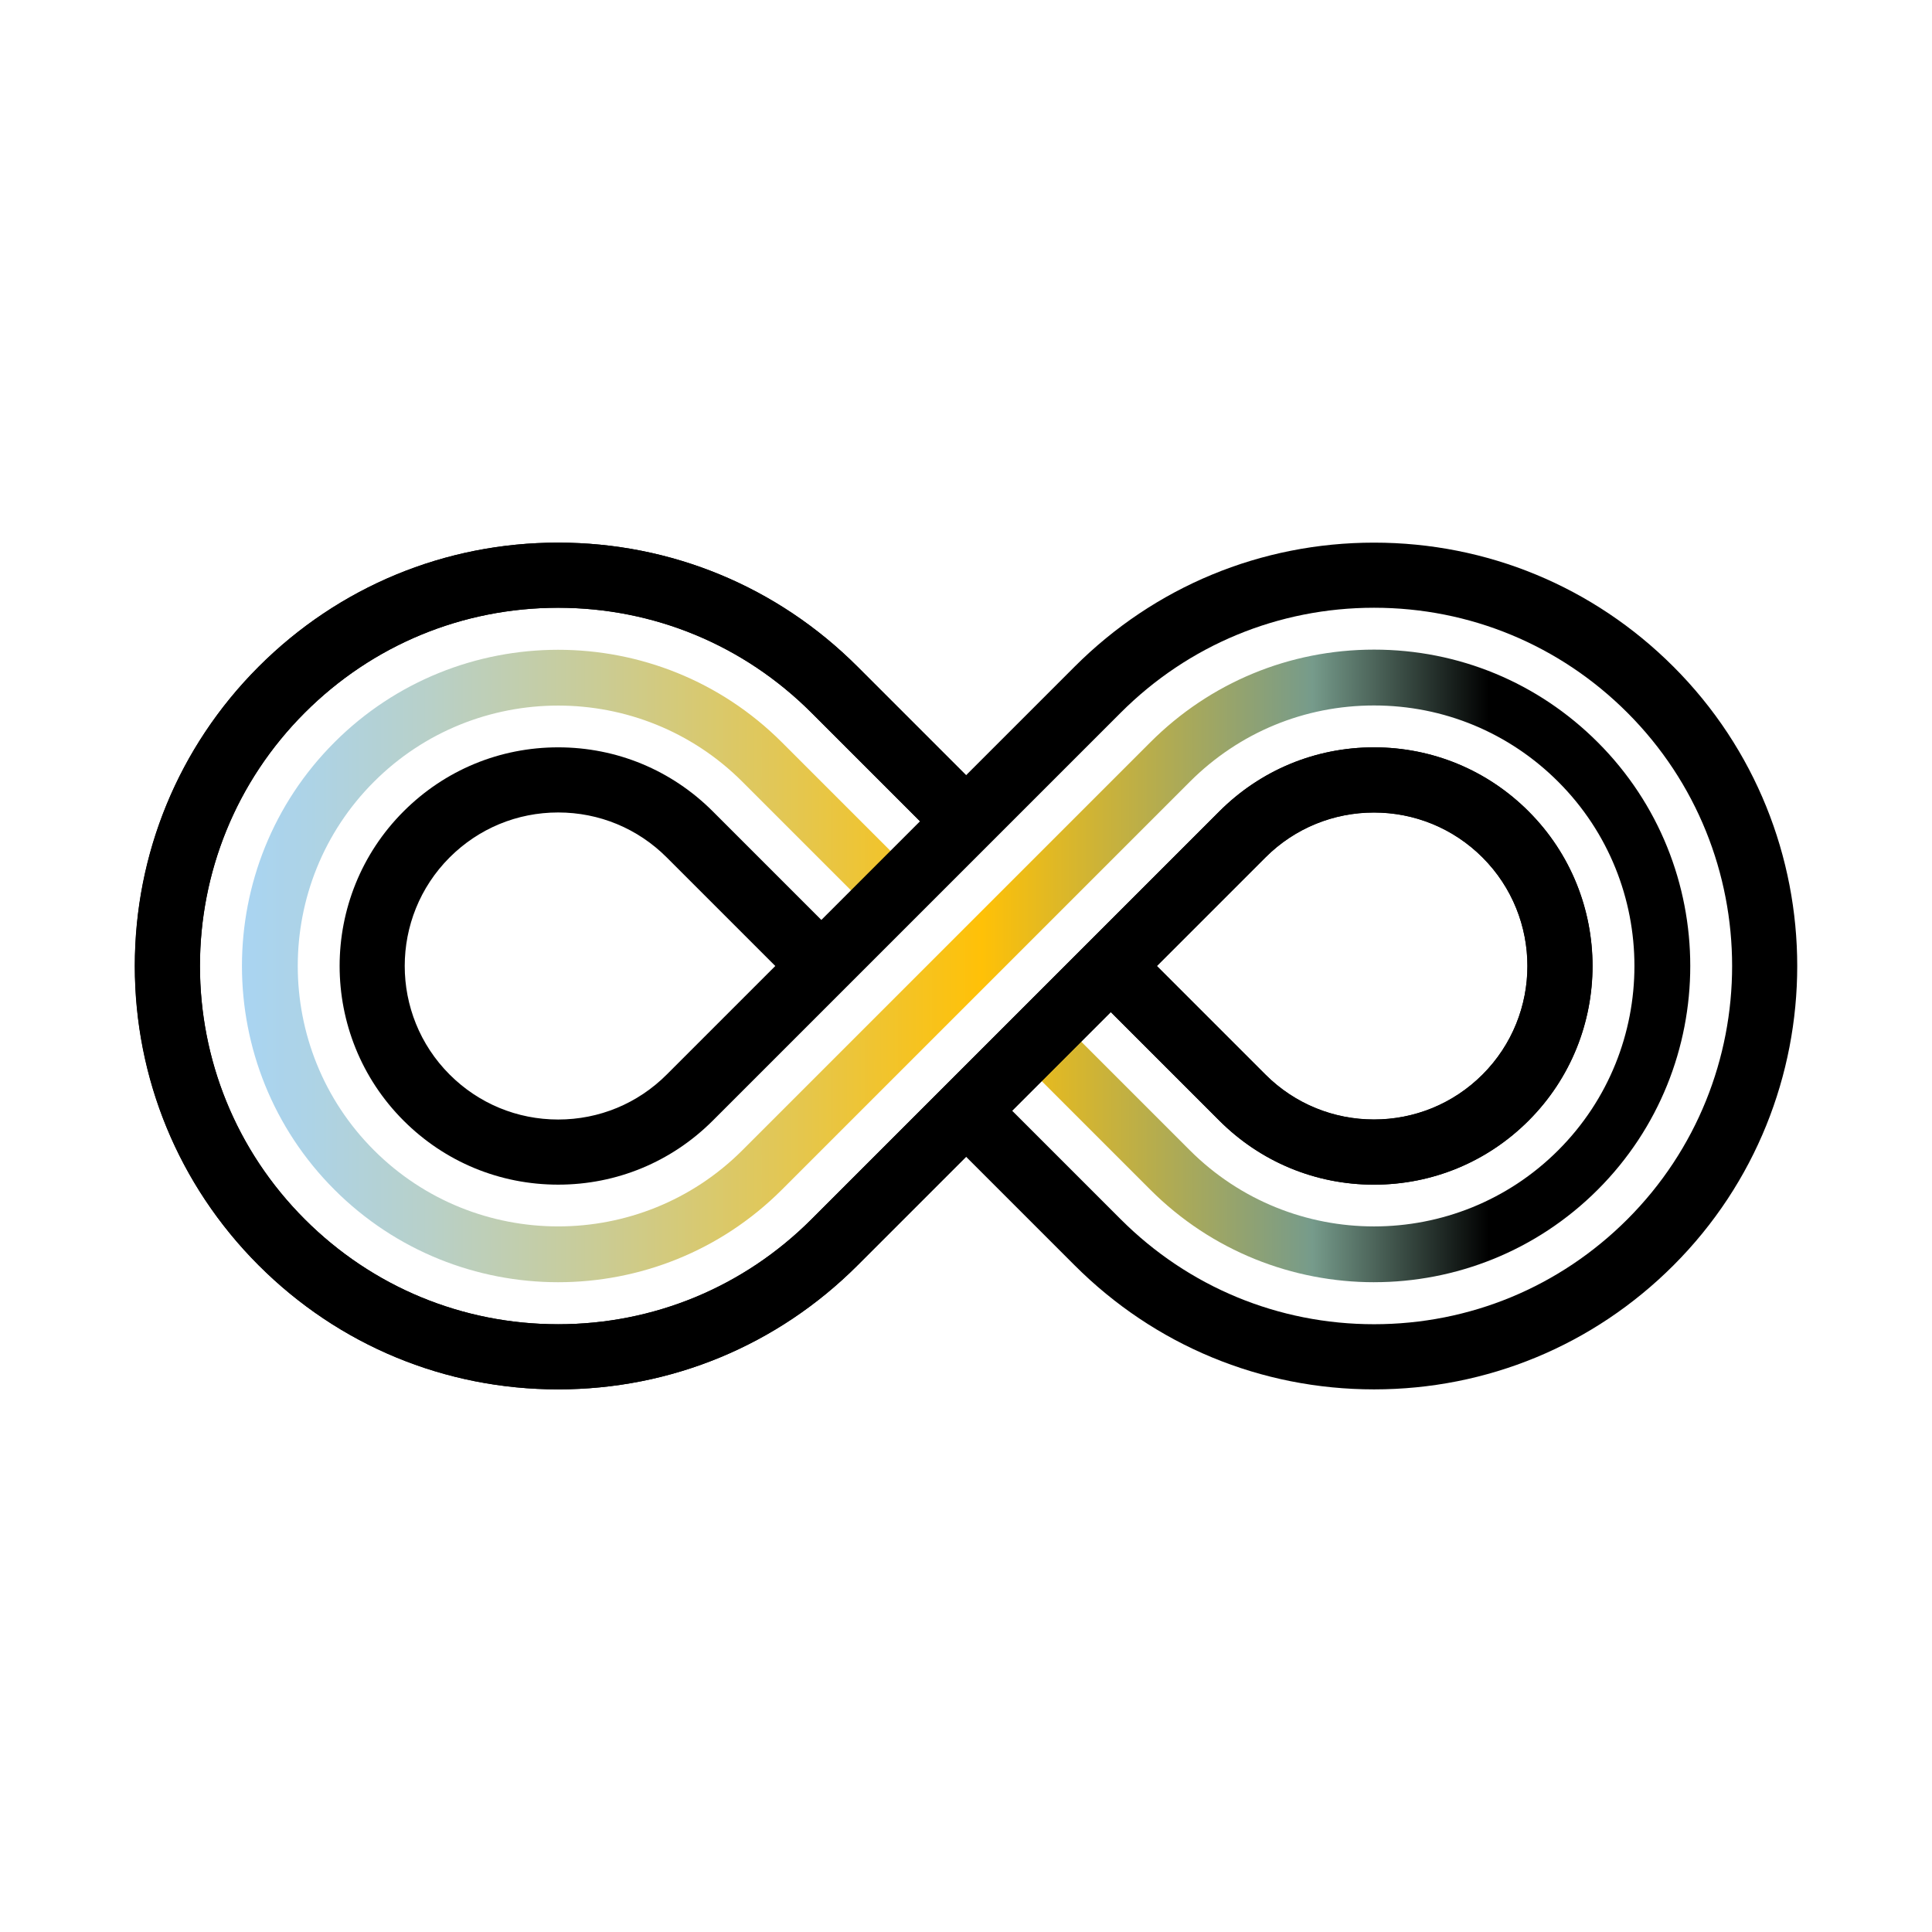 <?xml version="1.0" encoding="UTF-8"?>
<svg id="logo" data-name="logo" xmlns="http://www.w3.org/2000/svg" width="100" height="100" xmlns:xlink="http://www.w3.org/1999/xlink" viewBox="0 0 128 128" shape-rendering="geometricPrecision">
  <defs>
    <style>
      .cls-1 {
        fill: oklch(0.65 0.241 230);
      }

      .cls-2 {
        fill: url(#logo_gradient);
      }

      path {
        shape-rendering: geometricPrecision;
        -webkit-font-smoothing: antialiased;
      }
    </style>
    <linearGradient id="logo_gradient" x1="16.03" y1="63.995" x2="111.983" y2="63.995" gradientUnits="userSpaceOnUse">
      <stop offset="0" stop-color="#a9d4f2"/>
      <stop offset=".047" stop-color="#add3e6"/>
      <stop offset=".13" stop-color="#b8d0c8"/>
      <stop offset=".24" stop-color="#c9cc98"/>
      <stop offset=".372" stop-color="#e2c755"/>
      <stop offset=".511" stop-color="#ffc107"/>
      <stop offset=".591" stop-color="#cdb337"/>
      <stop offset=".739" stop-color="#769b8b"/>
      <stop offset=".861" stop-color="oklch(0.72 0.202 230)"/>
      <stop offset=".949" stop-color="oklch(0.65 0.241 230)"/>
      <stop offset=".994" stop-color="oklch(0.59 0.249 230)"/>
    </linearGradient>
  </defs>
  <path class="cls-2" d="M91.033,84.95c-5.367,0-10.735-2.043-14.821-6.129l-8.718-8.718,2.615-2.615,8.718,8.718c6.731,6.73,17.68,6.73,24.411,0,6.73-6.73,6.73-17.681,0-24.411-3.26-3.26-7.595-5.056-12.205-5.056-4.611,0-8.945,1.795-12.205,5.056l-27.027,27.026c-8.172,8.172-21.469,8.172-29.642 0-8.172-8.172-8.172-21.47,0-29.642,8.172-8.172,21.469-8.172,29.642,0l8.718,8.718-2.615,2.615-8.718-8.718c-6.73-6.73-17.681-6.73-24.411,0-6.73,6.73-6.73,17.681,0,24.411,6.73,6.73,17.681,6.73,24.411,0l27.027-27.027c3.959-3.959,9.222-6.139,14.821-6.139,5.598,0,10.862,2.18,14.821,6.139,8.172,8.172,8.172,21.47,0,29.642-4.086,4.086-9.453,6.129-14.821,6.129Z"/>
  <path class="cls-1" d="M110.867,44.166c-5.298-5.298-12.342-8.215-19.834-8.215s-14.536,2.918-19.834,8.215l-16.782,16.782-7.192-7.192c-2.736-2.736-6.374-4.243-10.244-4.243s-7.508,1.507-10.244,4.243c-5.648,5.648-5.648,14.839,0,20.487,2.736,2.737,6.374,4.243,10.244,4.243s7.508-1.507,10.244-4.243l27.027-27.026c4.483-4.483,10.443-6.952,16.782-6.952,6.34,0,12.3,2.469,16.783,6.952,9.254,9.254,9.254,24.311,0,33.565-4.483,4.483-10.443,6.951-16.783,6.951-6.34,0-12.3-2.469-16.782-6.951l-1.526,1.526,1.526-1.526-8.718-8.718-3.051,3.052,8.718,8.718 0-0c5.298,5.298,12.342,8.216,19.834,8.216,7.492,0,14.536-2.918,19.834-8.215,10.936-10.937,10.936-28.731,0-39.668ZM44.173,71.192c-1.921,1.921-4.476,2.979-7.192,2.979-2.717,0-5.271-1.058-7.192-2.979-3.966-3.966-3.966-10.419,0-14.385,1.921-1.921,4.475-2.979,7.192-2.979,2.717,0,5.271,1.058,7.192,2.979l7.192,7.192-7.192,7.192Z"/>
  <g>
    <path class="cls-1" d="M101.277,53.756c-2.737-2.736-6.375-4.243-10.244-4.243-3.87,0-7.508,1.507-10.244,4.243l-27.026,27.026,3.051,3.052,16.782-16.782,7.192,7.192c2.737,2.736,6.375,4.243,10.244,4.243,3.87,0,7.508-1.507,10.244-4.243,5.648-5.649,5.648-14.839,0-20.488ZM98.225,71.192c-3.966,3.967-10.42,3.966-14.385,0l-7.192-7.192,7.192-7.192c3.965-3.966,10.419-3.966,14.385,0,3.966,3.966,3.966,10.419,0,14.385Z"/>
    <path class="cls-1" d="M36.98,87.734c-6.34,0-12.3-2.469-16.783-6.952-4.483-4.483-6.952-10.443-6.952-16.782s2.469-12.3,6.952-16.783,10.443-6.952,16.783-6.952,12.3,2.469,16.782,6.952l8.718,8.718,3.051-3.051-8.718-8.718c-5.298-5.298-12.342-8.215-19.834-8.215s-14.536,2.918-19.834,8.215c-5.298,5.298-8.216,12.342-8.216,19.834s2.918,14.536,8.216,19.834c5.298,5.298,12.342,8.216,19.834,8.216s14.536-2.918,19.834-8.215l-3.051-3.051c-4.483,4.483-10.443,6.951-16.782,6.951Z"/>
  </g>
  <path class="cls-1" d="M17.14,83.834c5.298,5.298,12.342,8.215,19.834,8.215s14.536-2.918,19.834-8.215l16.782-16.782,7.192,7.192c2.736,2.736,6.374,4.243,10.244,4.243s7.508-1.507,10.244-4.243c5.648-5.648,5.648-14.839,0-20.487-2.736-2.737-6.374-4.243-10.244-4.243s-7.508,1.507-10.244,4.243l-27.027,27.026c-4.483,4.483-10.443,6.952-16.782,6.952-6.34,0-12.3-2.469-16.783-6.952-9.254-9.254-9.254-24.311,0-33.565,4.483-4.483,10.443-6.951,16.783-6.951,6.34,0,12.3,2.469,16.782,6.951l1.526-1.526-1.526,1.526,8.718,8.718,3.051-3.052-8.718-8.718-0.0 0c-5.298-5.298-12.342-8.216-19.834-8.216-7.492,0-14.536,2.918-19.834,8.215-10.936,10.937-10.936,28.731,0,39.668ZM83.834,56.808c1.921-1.921,4.476-2.979,7.192-2.979,2.717,0,5.271,1.058,7.192,2.979,3.966,3.966,3.966,10.419,0,14.385-1.921,1.921-4.475,2.979-7.192,2.979-2.717,0-5.271-1.058-7.192-2.979l-7.192-7.192,7.192-7.192Z"/>
</svg>